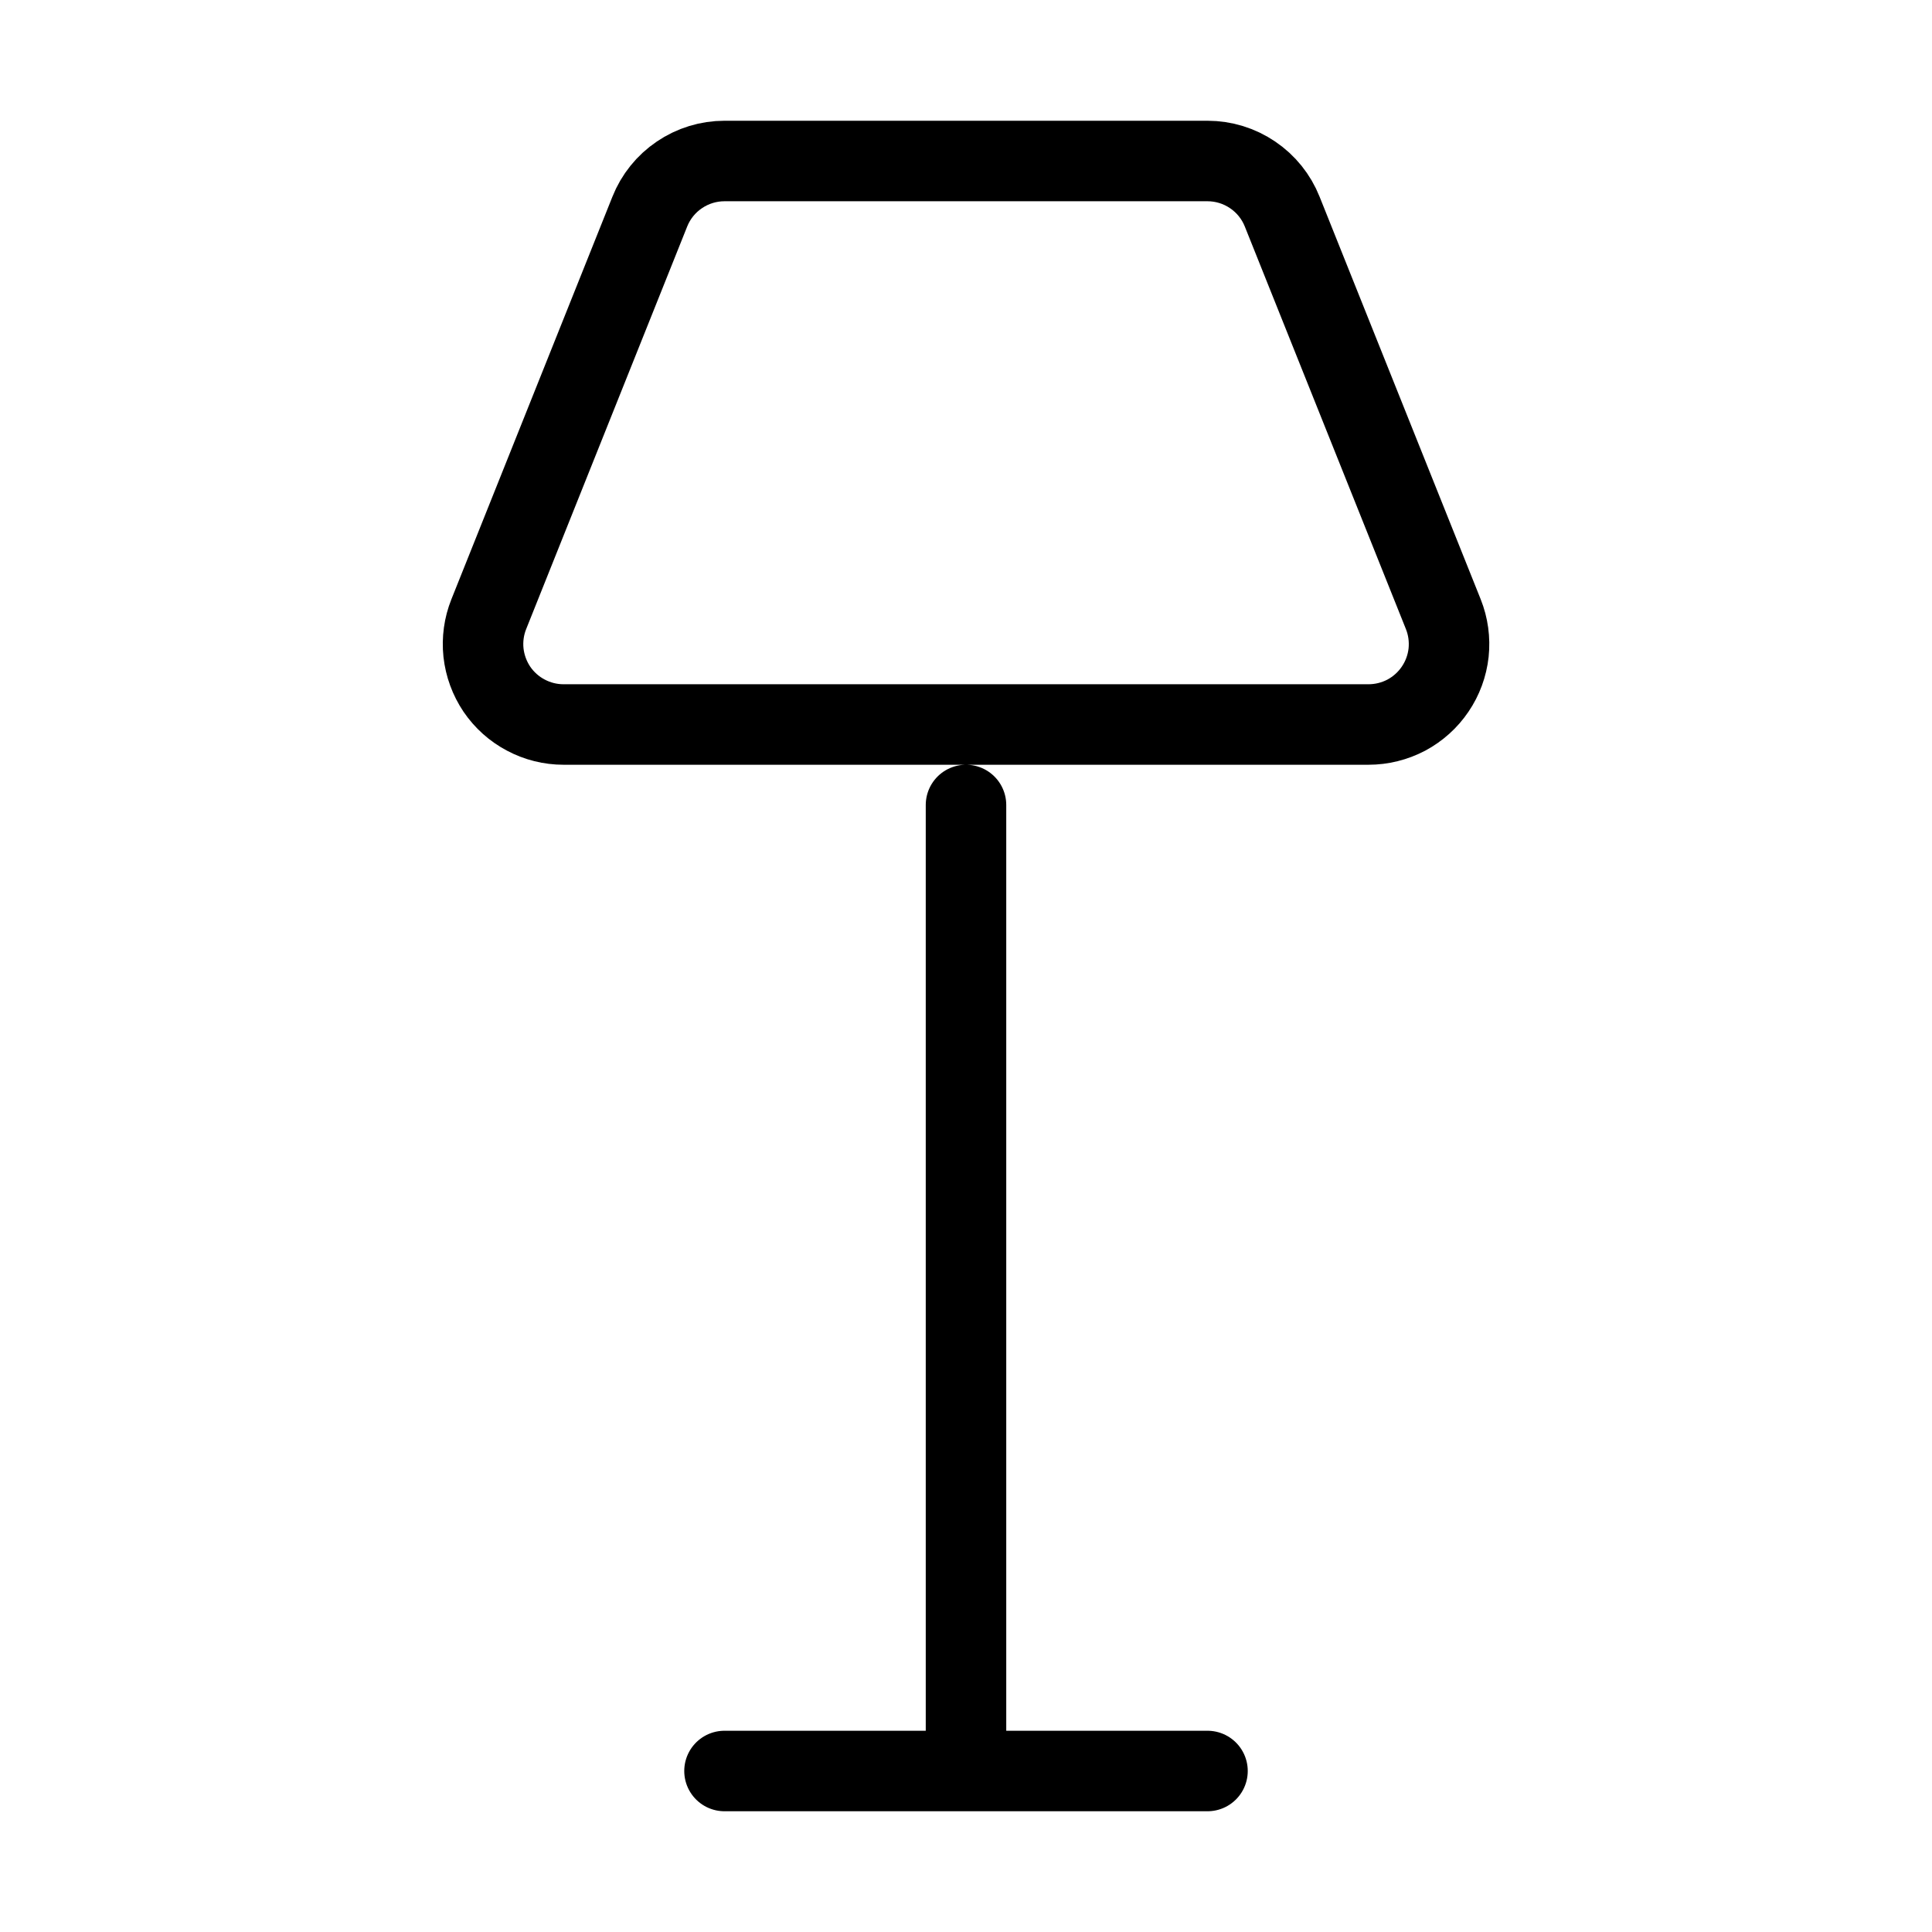 <svg width="24" height="24" viewBox="0 0 24 24" fill="none" xmlns="http://www.w3.org/2000/svg"><path d="M12 10V22M17.929 7.629C17.99 7.781 18.012 7.945 17.995 8.108 17.977 8.27 17.92 8.426 17.828 8.561 17.737 8.696 17.613 8.807 17.469 8.884 17.324 8.96 17.163 9 17 9H7C6.837 9 6.676 8.96 6.532 8.883 6.387 8.807 6.264 8.696 6.172 8.561 6.081 8.425 6.024 8.27 6.006 8.107 5.989 7.945 6.011 7.781 6.072 7.629L8.072 2.629C8.146 2.443 8.274 2.284 8.44 2.172 8.605 2.06 8.8 2 9 2H15C15.2 2 15.395 2.06 15.56 2.172 15.726 2.284 15.854 2.443 15.928 2.629L17.929 7.629ZM9 22H15" stroke="currentColor" stroke-linecap="round" stroke-linejoin="round"/></svg>